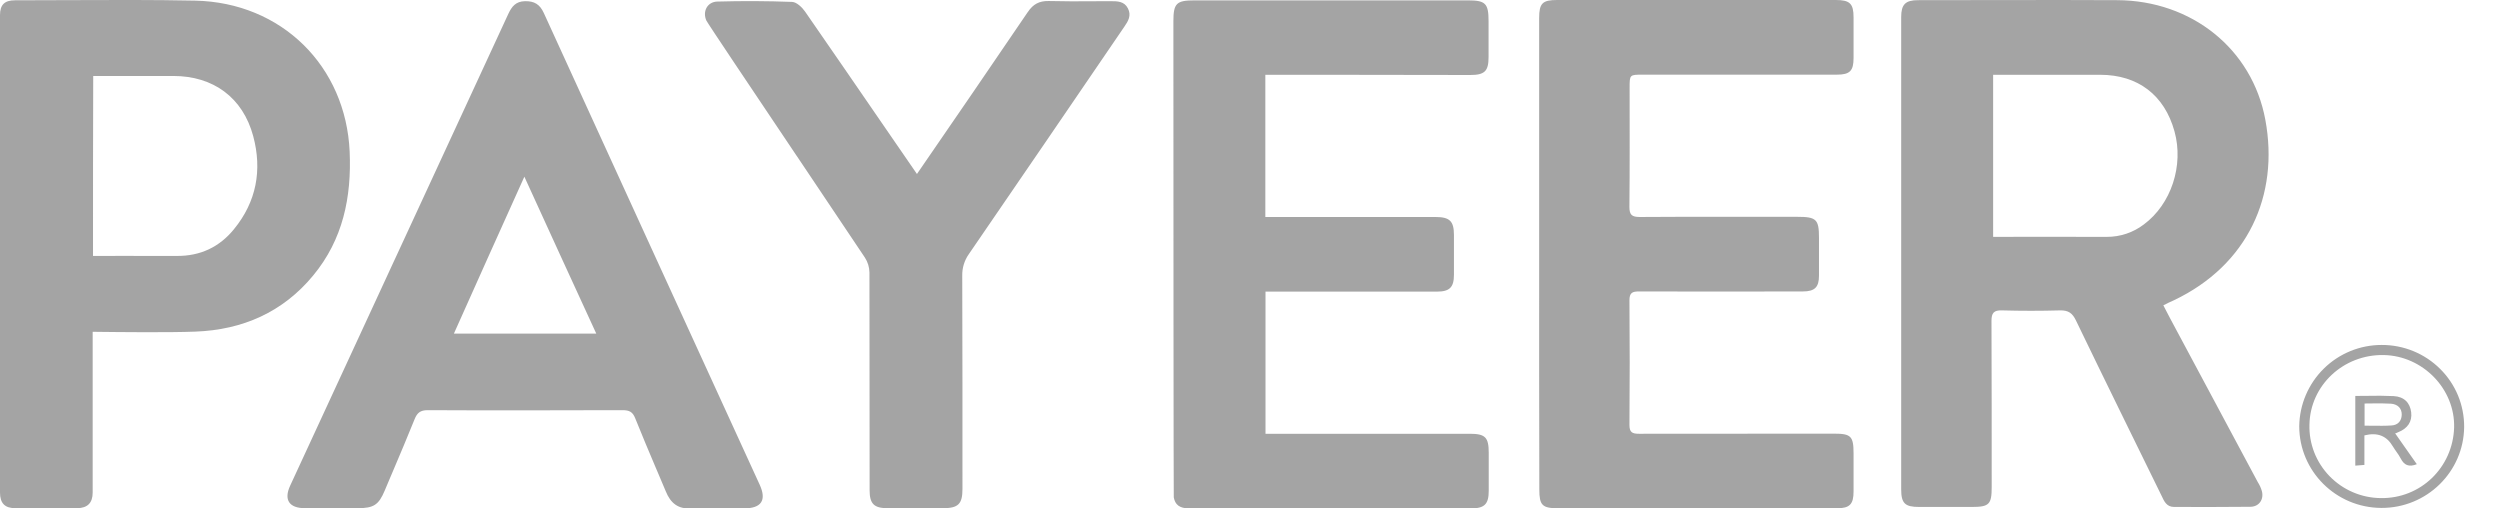 <svg width="59" height="12" viewBox="0 0 59 12" fill="none" xmlns="http://www.w3.org/2000/svg">
<g clip-path="url(#clip0_573_118)">
<path fill-rule="evenodd" clip-rule="evenodd" d="M2.187 7.83L2.187 8.925V9.198C2.188 10.208 2.189 11.353 2.187 11.623C2.187 11.87 2.066 11.989 1.822 11.993C1.336 11.997 0.846 11.997 0.361 11.993C0.112 11.993 0 11.874 0 11.623V0.356C0 0.113 0.108 0.007 0.352 0.007C0.771 0.007 1.189 0.005 1.608 0.003H1.609C2.608 -0.001 3.606 -0.006 4.605 0.015C6.645 0.058 8.162 1.559 8.252 3.579C8.299 4.654 8.094 5.654 7.389 6.504C6.676 7.367 5.726 7.784 4.614 7.826C4.001 7.851 2.754 7.837 2.328 7.832L2.187 7.83ZM2.195 6.04L2.868 6.039C3.306 6.039 3.738 6.038 4.171 6.04C4.725 6.045 5.177 5.832 5.52 5.411C6.053 4.761 6.19 4.013 5.976 3.213C5.731 2.303 5.035 1.793 4.09 1.793H2.2C2.195 3.217 2.195 4.616 2.195 6.04ZM15.713 11.597C15.824 11.87 16.001 12.022 16.318 11.997C16.516 11.98 17.349 11.993 17.564 11.997C17.968 11.997 18.097 11.806 17.929 11.44C16.23 7.731 14.531 4.021 12.835 0.309C12.74 0.101 12.611 0.024 12.388 0.028C12.173 0.033 12.079 0.152 11.997 0.326C11.123 2.219 10.248 4.111 9.372 6.003L9.271 6.22L9.265 6.233L9.111 6.567C8.04 8.883 7.071 10.975 6.85 11.457C6.691 11.797 6.825 11.993 7.198 11.993H8.444C8.818 11.993 8.938 11.916 9.08 11.576L9.202 11.287L9.27 11.127C9.444 10.717 9.618 10.307 9.785 9.892C9.845 9.744 9.918 9.68 10.094 9.68C11.58 9.688 13.062 9.684 14.548 9.68H14.691C14.849 9.68 14.931 9.718 14.991 9.871C15.149 10.265 15.315 10.658 15.481 11.05L15.486 11.06L15.498 11.09L15.51 11.117L15.713 11.597L15.713 11.597ZM10.712 7.873H14.072C13.504 6.639 12.938 5.405 12.375 4.17C11.818 5.403 11.264 6.637 10.712 7.873ZM24.256 0.284C23.388 1.561 22.516 2.835 21.64 4.106C21.613 4.069 21.3 3.613 20.882 3.005C20.256 2.093 19.628 1.181 18.998 0.271C18.93 0.173 18.801 0.05 18.694 0.045C18.107 0.023 17.519 0.02 16.931 0.037C16.695 0.041 16.575 0.267 16.669 0.483C16.689 0.532 17.739 2.096 18.803 3.681L18.808 3.687C19.395 4.562 19.986 5.442 20.411 6.078C20.48 6.183 20.517 6.306 20.519 6.431C20.521 8.145 20.523 9.859 20.523 11.572C20.523 11.887 20.626 11.993 20.944 11.993H22.254C22.615 11.993 22.714 11.895 22.714 11.542C22.715 9.865 22.714 8.187 22.709 6.508C22.705 6.326 22.759 6.147 22.864 5.998C24.09 4.211 25.313 2.422 26.533 0.632C26.628 0.496 26.705 0.364 26.619 0.198C26.533 0.028 26.37 0.028 26.211 0.028H25.979L25.792 0.03C25.445 0.032 25.097 0.033 24.75 0.024C24.527 0.02 24.381 0.097 24.257 0.284H24.256ZM58.154 10.075C58.144 11.137 57.27 11.992 56.199 11.987C55.128 11.982 54.262 11.12 54.262 10.058C54.269 9.547 54.477 9.059 54.841 8.7C55.205 8.341 55.697 8.14 56.208 8.141C56.464 8.14 56.717 8.189 56.954 8.286C57.191 8.383 57.406 8.526 57.587 8.706C57.768 8.885 57.911 9.098 58.009 9.333C58.106 9.569 58.155 9.821 58.154 10.075ZM57.917 10.092C57.887 11.036 57.123 11.772 56.182 11.755C55.956 11.752 55.734 11.705 55.527 11.616C55.32 11.527 55.133 11.398 54.976 11.236C54.82 11.075 54.698 10.885 54.616 10.676C54.535 10.467 54.496 10.244 54.503 10.02C54.52 9.097 55.301 8.362 56.255 8.379C57.179 8.396 57.943 9.182 57.917 10.092ZM56.526 10.228L56.71 10.49C56.821 10.646 56.929 10.799 57.037 10.955C56.843 11.032 56.736 10.972 56.659 10.824C56.629 10.768 56.596 10.716 56.558 10.665C56.529 10.624 56.499 10.582 56.474 10.539C56.324 10.283 56.109 10.199 55.8 10.275V10.972C55.728 10.976 55.656 10.982 55.585 10.989V9.344C55.678 9.344 55.77 9.343 55.861 9.342C56.071 9.336 56.281 9.339 56.491 9.348C56.74 9.361 56.878 9.51 56.904 9.731C56.93 9.948 56.822 10.114 56.59 10.203C56.57 10.214 56.548 10.223 56.526 10.228ZM55.996 10.047C55.932 10.046 55.868 10.046 55.804 10.046V9.523C55.866 9.523 55.928 9.522 55.989 9.521C56.138 9.519 56.284 9.518 56.427 9.527C56.582 9.539 56.685 9.633 56.681 9.79C56.676 9.935 56.59 10.033 56.44 10.041C56.294 10.051 56.148 10.049 55.996 10.047Z" fill="#A4A4A4"/>
<path fill-rule="evenodd" clip-rule="evenodd" d="M51.055 7.206C51.115 7.321 51.167 7.423 51.219 7.521C51.906 8.804 52.594 10.089 53.282 11.375C53.325 11.442 53.358 11.514 53.38 11.589C53.432 11.785 53.316 11.956 53.114 11.96C52.512 11.968 51.911 11.964 51.309 11.964C51.129 11.964 51.073 11.827 51.013 11.7C50.338 10.322 49.659 8.945 48.993 7.564C48.911 7.393 48.817 7.321 48.619 7.325C48.161 7.338 47.702 7.338 47.244 7.325C47.055 7.32 46.999 7.385 46.999 7.572C47.004 8.881 47.004 10.186 47.004 11.495C47.004 11.904 46.944 11.964 46.535 11.964H45.289C44.958 11.964 44.868 11.879 44.868 11.55V0.401C44.868 0.107 44.967 0.004 45.264 0.004C46.832 0.004 48.4 -0.004 49.968 0.004C51.721 0.013 53.152 1.152 53.462 2.827C53.793 4.609 53.049 6.255 51.305 7.086C51.22 7.123 51.137 7.163 51.055 7.206ZM47.038 5.59C47.133 5.59 48.903 5.586 49.719 5.59C50.036 5.592 50.345 5.488 50.596 5.296C51.24 4.818 51.541 3.906 51.318 3.1C51.081 2.243 50.454 1.765 49.565 1.765H47.038V5.59ZM29.862 1.765V5.121H33.875C34.215 5.121 34.313 5.219 34.313 5.547V6.485C34.313 6.78 34.211 6.882 33.914 6.882H29.866V10.237H34.683C35.052 10.237 35.134 10.318 35.134 10.685V11.581C35.134 11.9 35.035 11.998 34.713 11.998C32.681 11.998 28.238 12.003 28.053 11.998C27.841 11.995 27.732 11.914 27.701 11.737C27.696 11.71 27.692 4.17 27.692 0.503C27.692 0.078 27.765 0.009 28.186 0.009H34.649C35.057 0.009 35.13 0.082 35.13 0.495V1.348C35.13 1.68 35.039 1.77 34.696 1.77C33.179 1.765 29.974 1.765 29.862 1.765V1.765ZM36.324 5.99V0.427C36.324 0.078 36.401 0 36.749 0H43.323C43.658 0 43.744 0.086 43.744 0.41V1.369C43.744 1.672 43.658 1.762 43.349 1.762H38.772C38.459 1.762 38.459 1.762 38.459 2.069C38.459 3.006 38.464 3.944 38.454 4.883C38.454 5.07 38.511 5.121 38.7 5.121C39.937 5.113 41.179 5.117 42.416 5.117C42.868 5.117 42.928 5.177 42.928 5.611V6.507C42.928 6.776 42.829 6.878 42.55 6.878C41.897 6.882 39.323 6.882 38.682 6.878C38.524 6.878 38.455 6.908 38.455 7.087C38.463 8.068 38.463 9.048 38.455 10.029C38.455 10.203 38.52 10.237 38.682 10.237C40.217 10.234 41.746 10.234 43.28 10.234C43.684 10.234 43.744 10.293 43.744 10.703V11.598C43.744 11.9 43.654 11.995 43.353 11.995H36.779C36.396 11.995 36.328 11.926 36.328 11.551C36.324 9.7 36.322 7.847 36.324 5.991V5.99Z" fill="#A4A4A4"/>
</g>
<defs>
<clipPath id="clip0_573_118">
<rect width="58.154" height="12" fill="white"/>
</clipPath>
</defs>
</svg>
